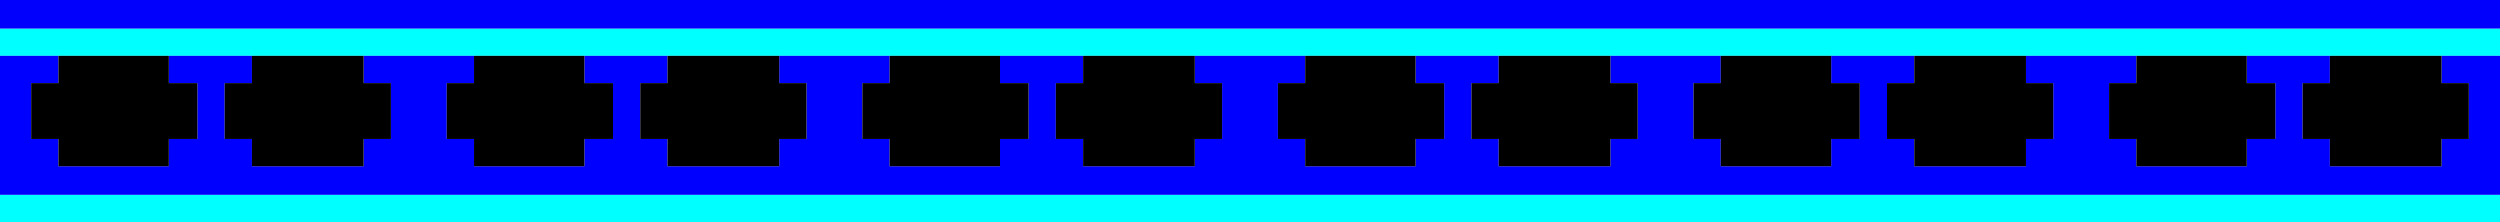 <?xml version="1.0" encoding="UTF-8" standalone="no"?>
<svg xmlns:ffdec="https://www.free-decompiler.com/flash" xmlns:xlink="http://www.w3.org/1999/xlink" ffdec:objectType="shape" height="8.55px" width="96.25px" xmlns="http://www.w3.org/2000/svg">
  <g transform="matrix(1.0, 0.0, 0.0, 1.0, 48.1, 0.0)">
    <path d="M6.4 2.15 L2.15 2.15 -2.1 2.15 -6.4 2.15 -9.6 2.15 -13.85 2.15 -18.1 2.15 -22.4 2.15 -25.6 2.15 -29.85 2.15 -34.1 2.15 -38.4 2.15 -41.6 2.15 -45.85 2.15 -48.1 2.15 -48.1 1.1 48.15 1.1 48.15 2.15 45.9 2.15 41.6 2.15 38.4 2.15 34.15 2.15 29.9 2.15 25.6 2.15 22.4 2.15 18.15 2.15 13.9 2.15 9.6 2.15 6.4 2.15 M-48.1 7.5 L48.15 7.5 48.15 8.55 -48.1 8.55 -48.1 7.5" fill="#00ffff" fill-rule="evenodd" stroke="none"/>
    <path d="M2.15 2.15 L2.15 3.2 1.1 3.2 1.1 5.35 2.15 5.35 2.15 6.4 6.4 6.4 6.4 5.35 7.5 5.35 7.5 3.2 6.4 3.2 6.4 2.15 9.6 2.15 9.6 3.2 8.55 3.2 8.55 5.35 9.6 5.35 9.6 6.4 13.9 6.4 13.9 5.35 14.95 5.35 14.95 3.2 13.9 3.2 13.9 2.15 18.15 2.15 18.15 3.2 17.1 3.2 17.1 5.35 18.15 5.35 18.15 6.4 22.4 6.4 22.4 5.35 23.5 5.35 23.5 3.2 22.4 3.2 22.4 2.15 25.6 2.15 25.6 3.2 24.55 3.2 24.55 5.35 25.6 5.35 25.6 6.4 29.9 6.4 29.9 5.35 30.95 5.35 30.95 3.2 29.9 3.2 29.9 2.15 34.15 2.15 34.15 3.2 33.1 3.2 33.1 5.35 34.15 5.35 34.15 6.4 38.4 6.4 38.4 5.35 39.5 5.35 39.5 3.2 38.4 3.2 38.4 2.15 41.6 2.15 41.6 3.2 40.55 3.2 40.55 5.35 41.6 5.35 41.6 6.4 45.9 6.4 45.9 5.35 46.95 5.35 46.95 3.2 45.9 3.2 45.9 2.15 48.15 2.15 48.15 7.5 -48.1 7.5 -48.1 2.15 -45.85 2.15 -45.85 3.2 -46.9 3.2 -46.9 5.35 -45.85 5.35 -45.85 6.4 -41.6 6.4 -41.6 5.35 -40.5 5.35 -40.5 3.2 -41.6 3.2 -41.6 2.15 -38.4 2.15 -38.4 3.2 -39.45 3.2 -39.45 5.35 -38.4 5.35 -38.4 6.4 -34.1 6.4 -34.1 5.35 -33.05 5.35 -33.05 3.2 -34.1 3.2 -34.1 2.15 -29.85 2.15 -29.85 3.2 -30.9 3.2 -30.9 5.35 -29.85 5.35 -29.85 6.4 -25.6 6.4 -25.6 5.35 -24.5 5.35 -24.5 3.2 -25.6 3.2 -25.6 2.15 -22.4 2.15 -22.4 3.2 -23.45 3.2 -23.45 5.35 -22.4 5.35 -22.4 6.4 -18.1 6.4 -18.1 5.35 -17.05 5.35 -17.05 3.2 -18.1 3.2 -18.1 2.15 -13.85 2.15 -13.85 3.2 -14.9 3.2 -14.9 5.35 -13.85 5.35 -13.85 6.4 -9.6 6.4 -9.6 5.35 -8.5 5.35 -8.5 3.2 -9.6 3.2 -9.6 2.15 -6.4 2.15 -6.4 3.2 -7.45 3.2 -7.45 5.35 -6.4 5.35 -6.4 6.4 -2.1 6.4 -2.1 5.35 -1.05 5.35 -1.05 3.2 -2.1 3.2 -2.1 2.15 2.15 2.15" fill="#0000ff" fill-rule="evenodd" stroke="none"/>
    <path d="M48.15 1.1 L-48.1 1.1 -48.1 0.0 48.15 0.0 48.15 1.1" fill="#0000fc" fill-rule="evenodd" stroke="none"/>
    <path d="M6.4 2.15 L6.4 3.2 7.5 3.2 7.5 5.35 6.4 5.35 6.4 6.4 2.15 6.4 2.15 5.35 1.1 5.35 1.1 3.2 2.15 3.2 2.15 2.15 6.4 2.15 M-2.1 2.15 L-2.1 3.2 -1.05 3.2 -1.05 5.35 -2.1 5.35 -2.1 6.4 -6.4 6.4 -6.4 5.35 -7.45 5.35 -7.45 3.2 -6.4 3.2 -6.4 2.15 -2.1 2.15 M-9.6 2.15 L-9.6 3.2 -8.5 3.2 -8.5 5.35 -9.6 5.35 -9.6 6.4 -13.85 6.4 -13.85 5.35 -14.9 5.35 -14.9 3.2 -13.85 3.2 -13.85 2.15 -9.6 2.15 M-18.1 2.15 L-18.1 3.2 -17.05 3.2 -17.05 5.35 -18.1 5.35 -18.1 6.4 -22.4 6.4 -22.4 5.35 -23.45 5.35 -23.45 3.2 -22.4 3.2 -22.4 2.15 -18.1 2.15 M-25.6 2.15 L-25.6 3.2 -24.5 3.2 -24.5 5.35 -25.6 5.35 -25.6 6.4 -29.85 6.4 -29.85 5.35 -30.9 5.35 -30.9 3.2 -29.85 3.2 -29.85 2.15 -25.6 2.15 M-34.1 2.15 L-34.1 3.2 -33.05 3.2 -33.05 5.35 -34.1 5.35 -34.1 6.4 -38.4 6.4 -38.4 5.35 -39.45 5.35 -39.45 3.2 -38.4 3.2 -38.4 2.15 -34.1 2.15 M-41.6 2.15 L-41.6 3.2 -40.5 3.2 -40.5 5.35 -41.6 5.35 -41.6 6.4 -45.85 6.4 -45.85 5.35 -46.9 5.35 -46.9 3.2 -45.85 3.2 -45.85 2.15 -41.6 2.15 M45.9 2.15 L45.9 3.2 46.95 3.2 46.95 5.35 45.9 5.35 45.9 6.4 41.6 6.4 41.6 5.35 40.55 5.35 40.55 3.2 41.6 3.2 41.6 2.15 45.9 2.15 M38.4 2.15 L38.4 3.2 39.5 3.2 39.5 5.35 38.4 5.35 38.4 6.4 34.15 6.4 34.15 5.35 33.1 5.35 33.1 3.2 34.15 3.2 34.15 2.15 38.4 2.15 M29.9 2.15 L29.9 3.2 30.95 3.2 30.95 5.35 29.9 5.35 29.9 6.4 25.6 6.4 25.6 5.35 24.55 5.35 24.55 3.2 25.6 3.2 25.6 2.15 29.9 2.15 M22.4 2.15 L22.4 3.2 23.5 3.2 23.5 5.35 22.4 5.35 22.4 6.4 18.15 6.4 18.15 5.35 17.1 5.35 17.1 3.2 18.15 3.2 18.15 2.15 22.4 2.15 M13.9 2.15 L13.9 3.2 14.95 3.2 14.95 5.35 13.9 5.35 13.9 6.4 9.6 6.4 9.6 5.35 8.55 5.35 8.55 3.2 9.6 3.2 9.6 2.15 13.9 2.15" fill="#000000" fill-rule="evenodd" stroke="none"/>
  </g>
</svg>
